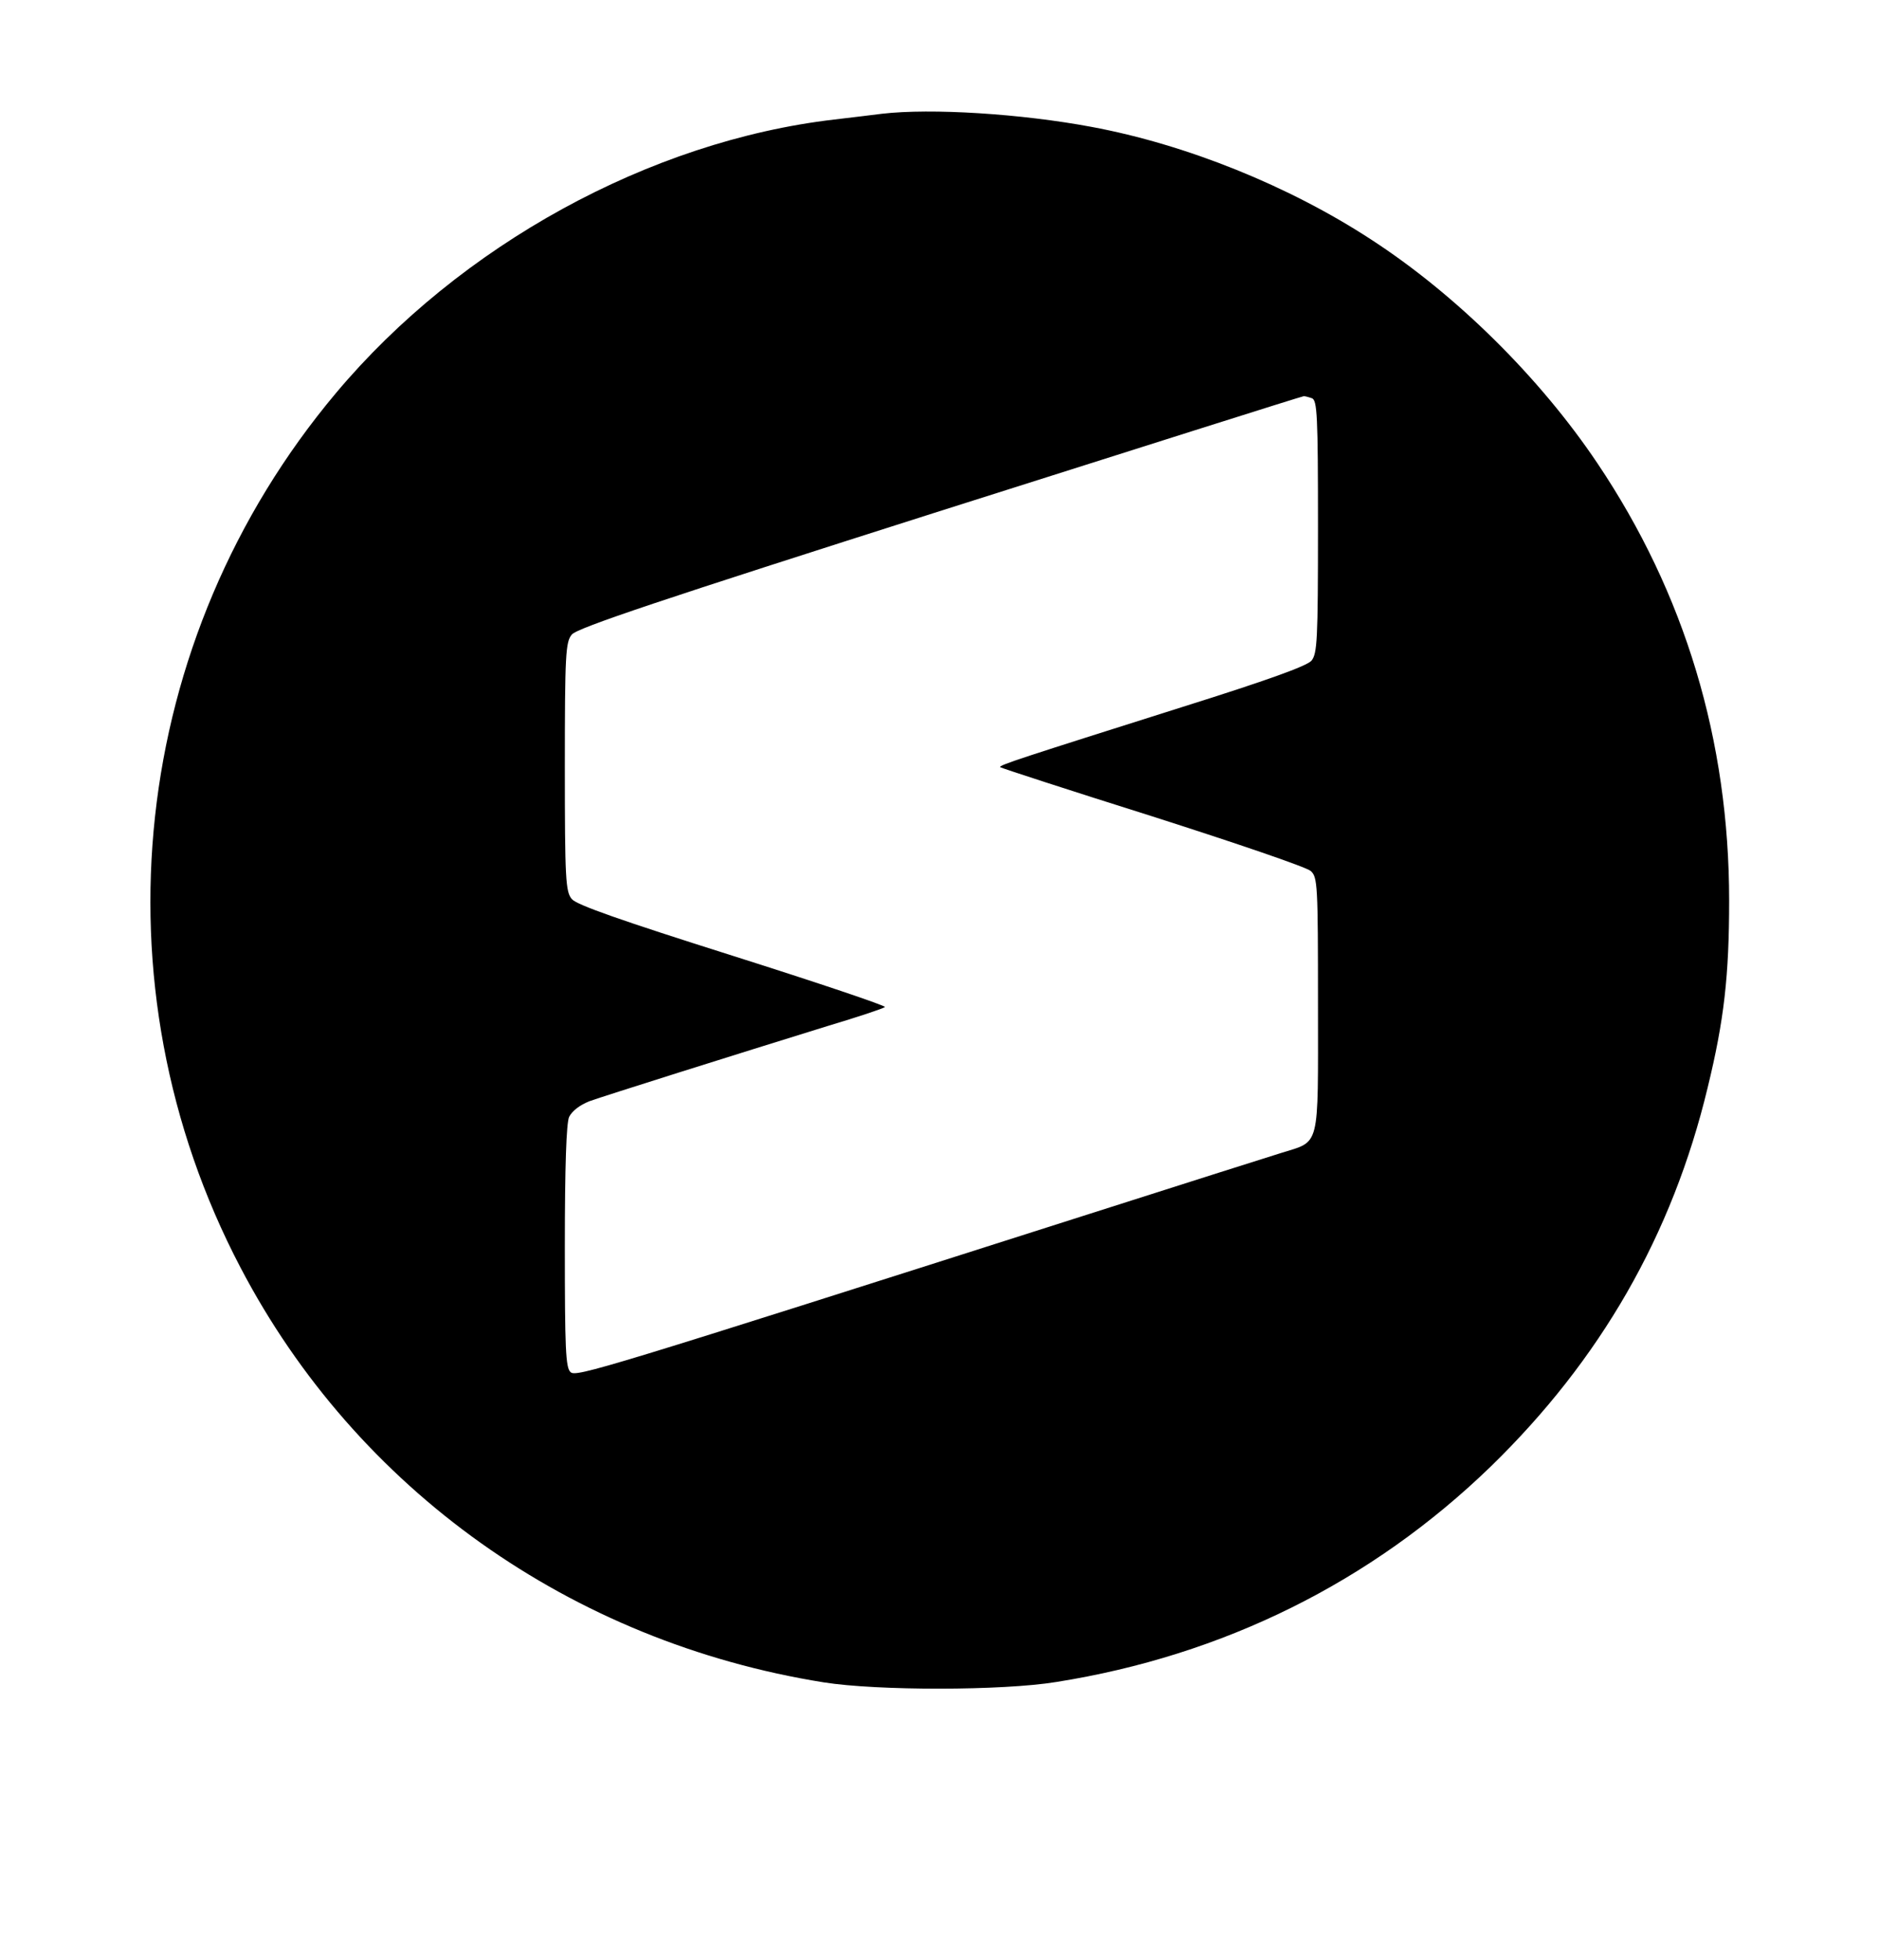 <?xml version="1.0" standalone="no"?>
<!DOCTYPE svg PUBLIC "-//W3C//DTD SVG 20010904//EN"
 "http://www.w3.org/TR/2001/REC-SVG-20010904/DTD/svg10.dtd">
<svg version="1.0" xmlns="http://www.w3.org/2000/svg"
 width="489pt" height="510pt" viewBox="0 0 489 510"
 preserveAspectRatio="xMidYMid meet">
<g transform="translate(0,510) scale(0.1,-0.1)"
fill="#000000" stroke="none">
<path d="M2295 4804 c-16 -2 -72 -9 -124 -15 -480 -56 -974 -327 -1297 -712
-537 -640 -635 -1537 -248 -2275 302 -577 860 -974 1518 -1079 139 -22 464
-22 605 1 435 69 820 260 1130 560 286 278 473 603 565 986 43 176 56 292 56
487 0 416 -115 799 -343 1138 -149 222 -367 438 -589 582 -213 139 -480 247
-728 293 -182 34 -416 49 -545 34z m1119 -740 c14 -5 16 -44 16 -334 0 -298
-2 -330 -17 -349 -13 -14 -112 -50 -338 -121 -417 -132 -477 -151 -472 -156 2
-2 180 -60 396 -128 216 -69 401 -132 412 -142 18 -16 19 -35 19 -349 0 -380
7 -352 -97 -385 -32 -10 -263 -83 -513 -163 -1254 -400 -1320 -420 -1335 -407
-13 11 -15 61 -15 326 0 214 4 321 11 338 8 16 28 31 53 41 42 15 369 118 621
196 77 23 143 45 148 49 4 3 -174 63 -395 133 -294 93 -408 133 -420 148 -16
19 -18 51 -18 344 0 293 2 325 18 344 13 17 234 91 957 321 517 164 943 299
947 299 3 1 13 -2 22 -5z"/>
</g>
</svg>
